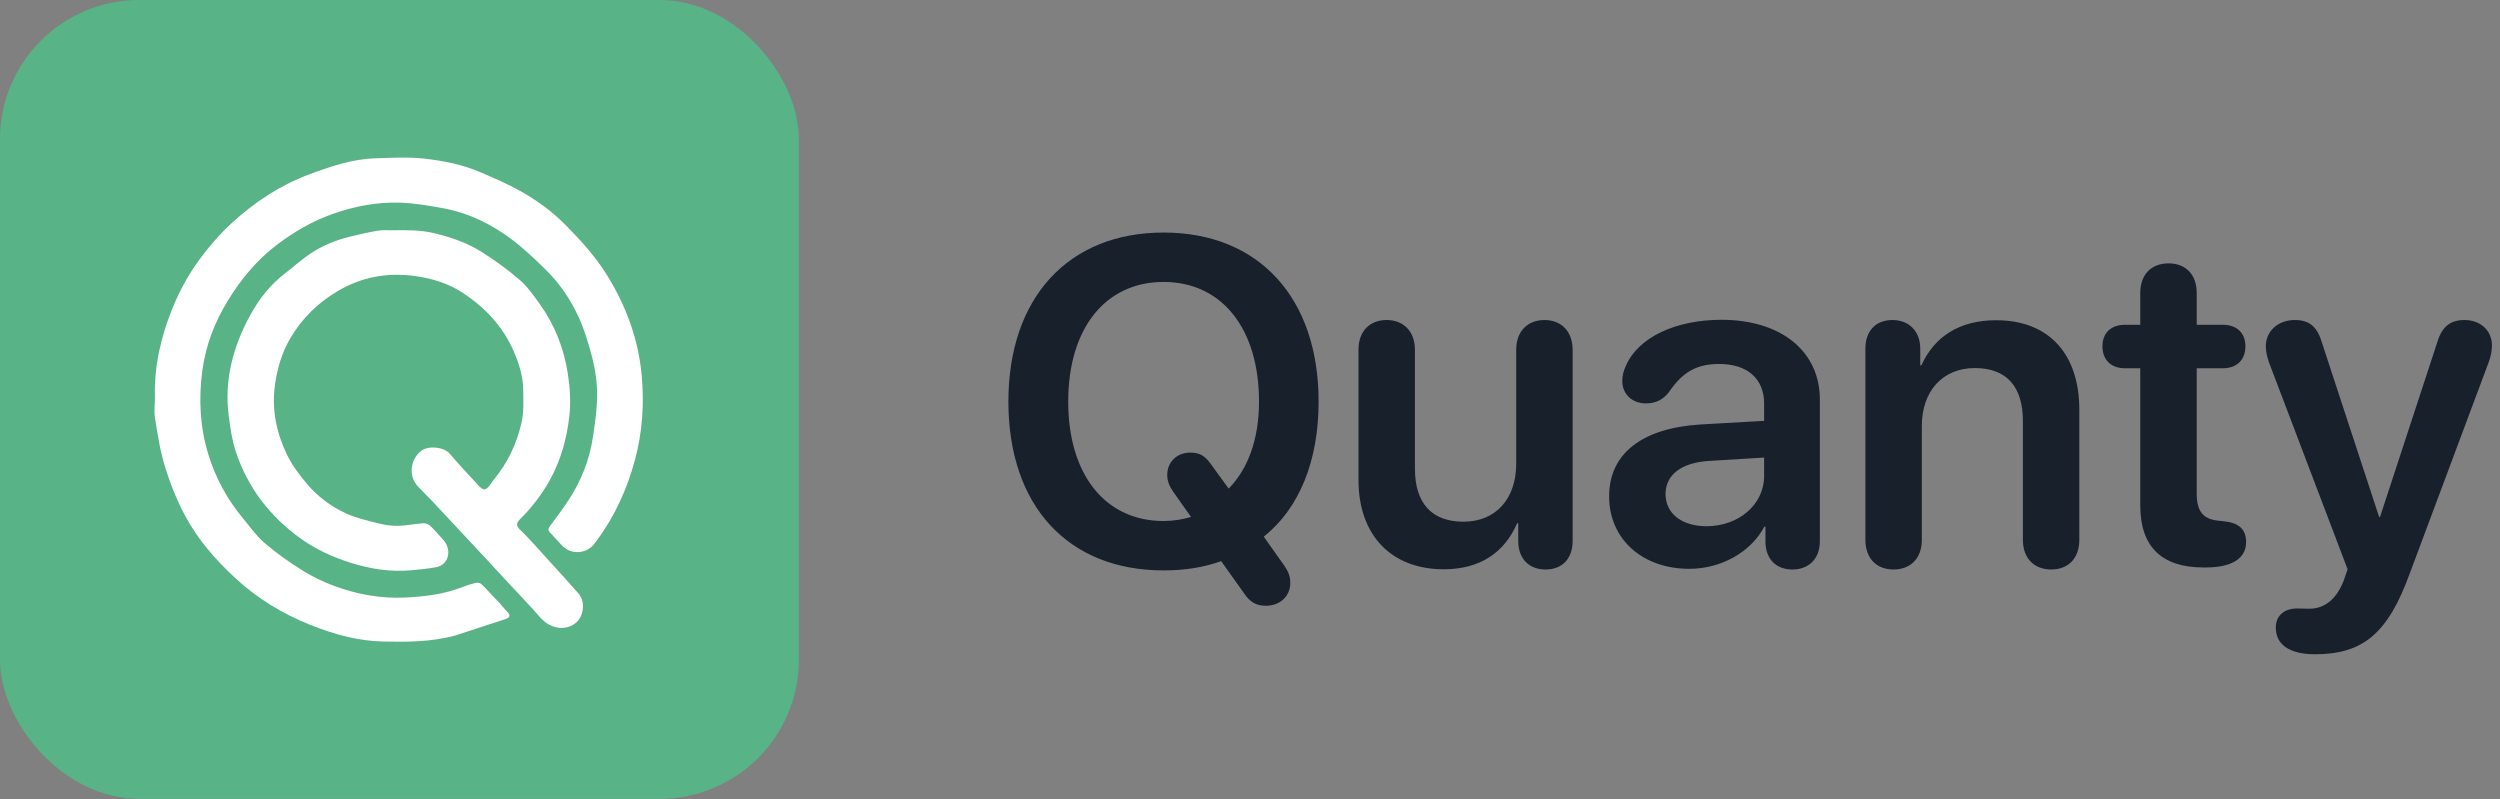 <svg width="1239" height="396" viewBox="0 0 1239 396" fill="none" xmlns="http://www.w3.org/2000/svg">
<rect x="0" y="0" width="1239" height="396" fill="#808080" stroke="none"/>
<path d="M576.688 282.695C529.408 282.695 499.76 250.801 499.76 199.028C499.76 147.593 529.408 115.249 576.688 115.249C623.856 115.249 653.505 147.593 653.505 199.028C653.505 228.564 643.847 252.036 626.327 265.962L636.659 280.562C638.681 283.594 639.467 285.84 639.467 288.872C639.467 295.498 634.413 300.215 627.338 300.215C622.621 300.215 619.477 298.418 616.557 294.038L605.214 278.091C596.566 281.235 587.021 282.695 576.688 282.695ZM576.688 258.213C581.518 258.213 586.122 257.427 590.277 256.191L581.293 243.501C579.271 240.469 578.485 237.998 578.485 235.415C578.485 228.901 583.314 224.297 589.94 224.297C594.208 224.297 597.016 225.757 599.711 229.463L608.92 242.153C618.466 232.495 623.969 217.671 623.969 199.028C623.969 162.866 605.551 139.731 576.688 139.731C547.714 139.731 529.408 162.866 529.408 199.028C529.408 235.19 547.714 258.213 576.688 258.213ZM715.497 282.134C689.667 282.134 673.271 265.4 673.271 237.886V173.311C673.271 163.989 678.998 158.599 687.196 158.599C695.395 158.599 701.234 163.989 701.234 173.423V232.271C701.234 249.341 709.545 258.55 725.268 258.55C741.439 258.55 751.435 247.095 751.435 229.8V173.311C751.435 163.989 757.274 158.599 765.473 158.599C773.559 158.599 779.398 163.989 779.398 173.423V268.096C779.398 277.08 774.008 282.246 766.034 282.246C757.948 282.246 752.445 277.08 752.445 268.096V259.336H751.884C745.595 273.823 733.578 282.134 715.497 282.134ZM837.235 281.909C814.213 281.909 797.479 267.422 797.479 245.972C797.479 224.858 813.764 212.168 842.738 210.371L874.296 208.574V200.039C874.296 187.573 865.873 180.386 852.06 180.386C841.166 180.386 834.091 184.092 827.128 194.312C824.208 198.13 820.502 199.927 815.785 199.927C808.935 199.927 803.993 195.435 803.993 188.696C803.993 186.113 804.667 183.643 805.902 181.06C811.967 167.246 830.385 158.486 853.183 158.486C882.719 158.486 901.923 174.097 901.923 198.018V268.208C901.923 277.192 896.195 282.246 888.334 282.246C880.697 282.246 875.419 277.642 874.97 269.331V261.021H874.408C867.558 273.936 852.621 281.909 837.235 281.909ZM845.771 260.796C861.493 260.796 874.296 250.239 874.296 235.864V226.768L846.669 228.452C833.192 229.351 825.443 235.415 825.443 244.849C825.443 254.619 833.642 260.796 845.771 260.796ZM938.422 282.246C930.224 282.246 924.496 276.968 924.496 267.534V172.749C924.496 164.102 929.55 158.599 937.86 158.599C946.059 158.599 951.674 164.102 951.674 172.749V181.06H952.235C958.637 166.909 970.99 158.711 989.296 158.711C1015.58 158.711 1030.51 175.557 1030.51 203.071V267.534C1030.51 276.968 1024.78 282.246 1016.59 282.246C1008.39 282.246 1002.55 276.968 1002.55 267.534V208.687C1002.55 191.841 994.687 182.407 978.739 182.407C962.68 182.407 952.46 193.975 952.46 211.045V267.534C952.46 276.968 946.62 282.246 938.422 282.246ZM1060.72 250.576V182.52H1053.2C1046.23 182.52 1041.97 178.364 1041.97 171.626C1041.97 165 1046.23 160.957 1053.2 160.957H1060.72V145.122C1060.72 136.138 1066.11 130.522 1074.76 130.522C1083.29 130.522 1088.69 136.138 1088.69 145.122V160.957H1101.6C1108.56 160.957 1112.83 165 1112.83 171.626C1112.83 178.364 1108.56 182.52 1101.6 182.52H1088.69V244.512C1088.69 253.496 1091.83 257.427 1099.92 258.101L1101.94 258.325C1109.35 258.999 1113.17 262.144 1113.17 268.657C1113.17 276.855 1105.98 281.235 1093.18 281.235H1092.05C1071.28 281.235 1060.72 270.903 1060.72 250.576ZM1147.31 324.248C1134.73 324.248 1127.88 319.531 1127.88 310.996C1127.88 305.269 1131.92 301.562 1138.44 301.562C1140.79 301.562 1141.92 301.675 1144.5 301.675C1150.79 301.675 1157.3 298.418 1161.46 287.974L1163.48 282.134L1124.51 179.6C1123.5 176.792 1122.94 173.872 1122.94 171.626C1122.94 163.989 1129.12 158.599 1137.31 158.599C1144.39 158.599 1148.32 161.743 1150.68 169.604L1179.09 256.191H1179.54L1207.95 169.492C1210.31 161.855 1214.35 158.599 1221.43 158.599C1229.4 158.599 1235.02 163.877 1235.02 171.289C1235.02 173.535 1234.46 176.68 1233.45 179.375L1194.25 284.268C1183.47 313.916 1171.12 324.248 1147.31 324.248Z" fill="#18202C"/>
<rect width="395.905" height="395.905" rx="69" fill="#58B387"/>
<path d="M225.247 315.061C213.544 318.165 201.841 318.18 190.07 317.945C177.343 317.69 165.318 314.299 153.726 309.666C140.12 304.229 127.621 296.686 116.765 286.656C106.769 277.421 97.868 267.2 91.507 255.18C87.46 247.532 84.226 239.326 81.689 231.044C79.297 223.238 78.083 215.04 76.781 206.945C76.225 203.488 76.868 199.853 76.78 196.303C76.405 181.186 79.818 166.838 85.411 152.913C89.434 142.898 94.787 133.611 101.456 125.175C105.592 119.943 110.081 114.886 115.004 110.4C126.226 100.172 138.753 91.835 153.083 86.489C163.713 82.524 174.449 78.814 185.934 78.468C193.986 78.226 202.13 77.71 210.09 78.598C219.665 79.666 229.251 81.517 238.207 85.411C244.807 88.281 251.489 91.077 257.743 94.6C265.917 99.206 273.509 104.655 280.21 111.421C287.884 119.17 295.134 127.164 300.889 136.462C310.296 151.661 316.349 168.019 318.013 185.882C319.329 199.996 318.396 213.994 314.75 227.691C310.889 242.198 304.745 255.719 295.794 267.856C295.387 268.407 294.977 268.954 294.56 269.5C290.712 274.552 283.143 275.06 278.695 270.527V270.527C276.661 268.453 274.814 266.197 272.784 264.118C271.726 263.034 271.461 262.226 272.475 260.867C275.758 256.461 279.06 252.052 282.044 247.443C288.069 238.137 292.114 227.974 293.793 217.008C294.857 210.064 295.886 203.036 295.936 196.038C295.978 190.061 295.149 183.938 293.715 178.125C291.925 170.866 289.722 163.581 286.603 156.811C282.624 148.175 277.195 140.246 270.342 133.543C264.984 128.301 259.519 123.072 253.538 118.588C243.448 111.022 232.201 105.517 219.693 103.212C212.51 101.887 205.219 100.65 197.946 100.434C186.558 100.095 175.479 102.264 164.663 106.116C154.62 109.693 145.597 114.976 137.206 121.331C127.292 128.84 119.48 138.325 112.976 148.905C106.397 159.608 101.962 171.141 100.291 183.575C98.4 197.654 99.044 211.578 103.292 225.329C106.888 236.967 112.52 247.357 120.255 256.668C123.77 260.9 126.977 265.53 131.1 269.079C136.876 274.053 143.166 278.523 149.634 282.573C154.665 285.723 160.133 288.365 165.707 290.417C176.994 294.571 188.78 296.739 200.826 296.143C210.486 295.666 220.128 294.53 229.268 290.905C231.368 290.072 233.551 289.398 235.751 288.894C236.605 288.699 237.907 288.859 238.498 289.405C240.612 291.361 242.502 293.558 244.491 295.651C245.431 296.64 246.439 297.567 247.353 298.579C248.739 300.114 249.978 301.793 251.446 303.242C253.511 305.281 252.259 306.244 250.348 306.878C242.067 309.624 233.762 312.299 225.247 315.061Z" fill="white"/>
<path d="M244.712 237.747C251.619 229.343 256.048 220.063 258.438 209.556C259.709 203.97 259.367 198.505 259.3 193.029C259.219 186.503 257.243 180.238 254.643 174.201C249.327 161.857 240.538 152.546 229.49 145.224C222.327 140.477 214.273 138.024 205.842 136.833C192.151 134.9 179.166 137.23 167.273 144.306C157.535 150.099 149.619 157.817 143.823 167.733C139.616 174.933 137.403 182.652 136.271 190.787C134.574 202.994 137.03 214.606 142.297 225.492C144.818 230.702 148.486 235.481 152.248 239.939C157.482 246.141 164.063 251.001 171.381 254.402C176.481 256.773 182.148 258.004 187.649 259.398C190.778 260.191 194.091 260.672 197.306 260.601C201.449 260.51 205.569 259.609 209.717 259.32C210.866 259.24 212.368 259.788 213.207 260.58C215.505 262.747 217.531 265.203 219.677 267.533V267.533C224.11 272.347 222.538 279.938 216.102 281.119C212.075 281.858 207.999 282.239 203.915 282.618C193.627 283.572 183.651 282.007 173.919 278.951C164.982 276.145 156.476 272.299 148.817 266.767C133.642 255.807 122.765 241.569 116.85 223.817C115.011 218.296 114.2 212.376 113.415 206.572C110.963 188.426 115.53 171.592 124.19 155.866C128.543 147.959 134.205 140.835 141.538 135.259C145.695 132.098 149.556 128.512 153.893 125.635C159.878 121.666 166.53 118.97 173.522 117.26C178.071 116.147 182.648 115.103 187.262 114.325C189.645 113.924 192.137 114.167 194.58 114.127C201.557 114.012 208.513 113.955 215.383 115.61C223.546 117.578 231.459 120.345 238.543 124.76C245.24 128.933 251.667 133.668 257.653 138.808C261.42 142.043 264.363 146.328 267.313 150.404C274.852 160.82 279.476 172.581 281.421 185.193C282.482 192.072 282.943 199.268 282.171 206.153C280.919 217.32 277.941 228.204 272.372 238.155C268.456 245.152 263.588 251.451 257.925 257.121C256.061 258.988 255.422 260.318 257.824 262.613C262.458 267.038 266.646 271.932 270.971 276.676C276.262 282.483 281.584 288.264 286.736 294.193C289.762 297.675 289.573 303.645 286.651 307.359C283.681 311.134 278.338 312.092 273.819 310.373C269.047 308.559 266.561 304.452 263.358 301.081C255.601 292.918 248.021 284.588 240.348 276.346C231.869 267.238 223.378 258.141 214.864 249.065C212.316 246.349 209.633 243.76 207.088 241.042C202.294 235.923 203.272 227.594 208.852 223.386C212.398 220.712 220.024 221.514 222.835 224.793C227.472 230.204 232.306 235.451 237.19 240.642C239.757 243.37 240.745 243.165 243.015 240.073C243.545 239.351 244.051 238.612 244.712 237.747Z" fill="white"/>
</svg>
